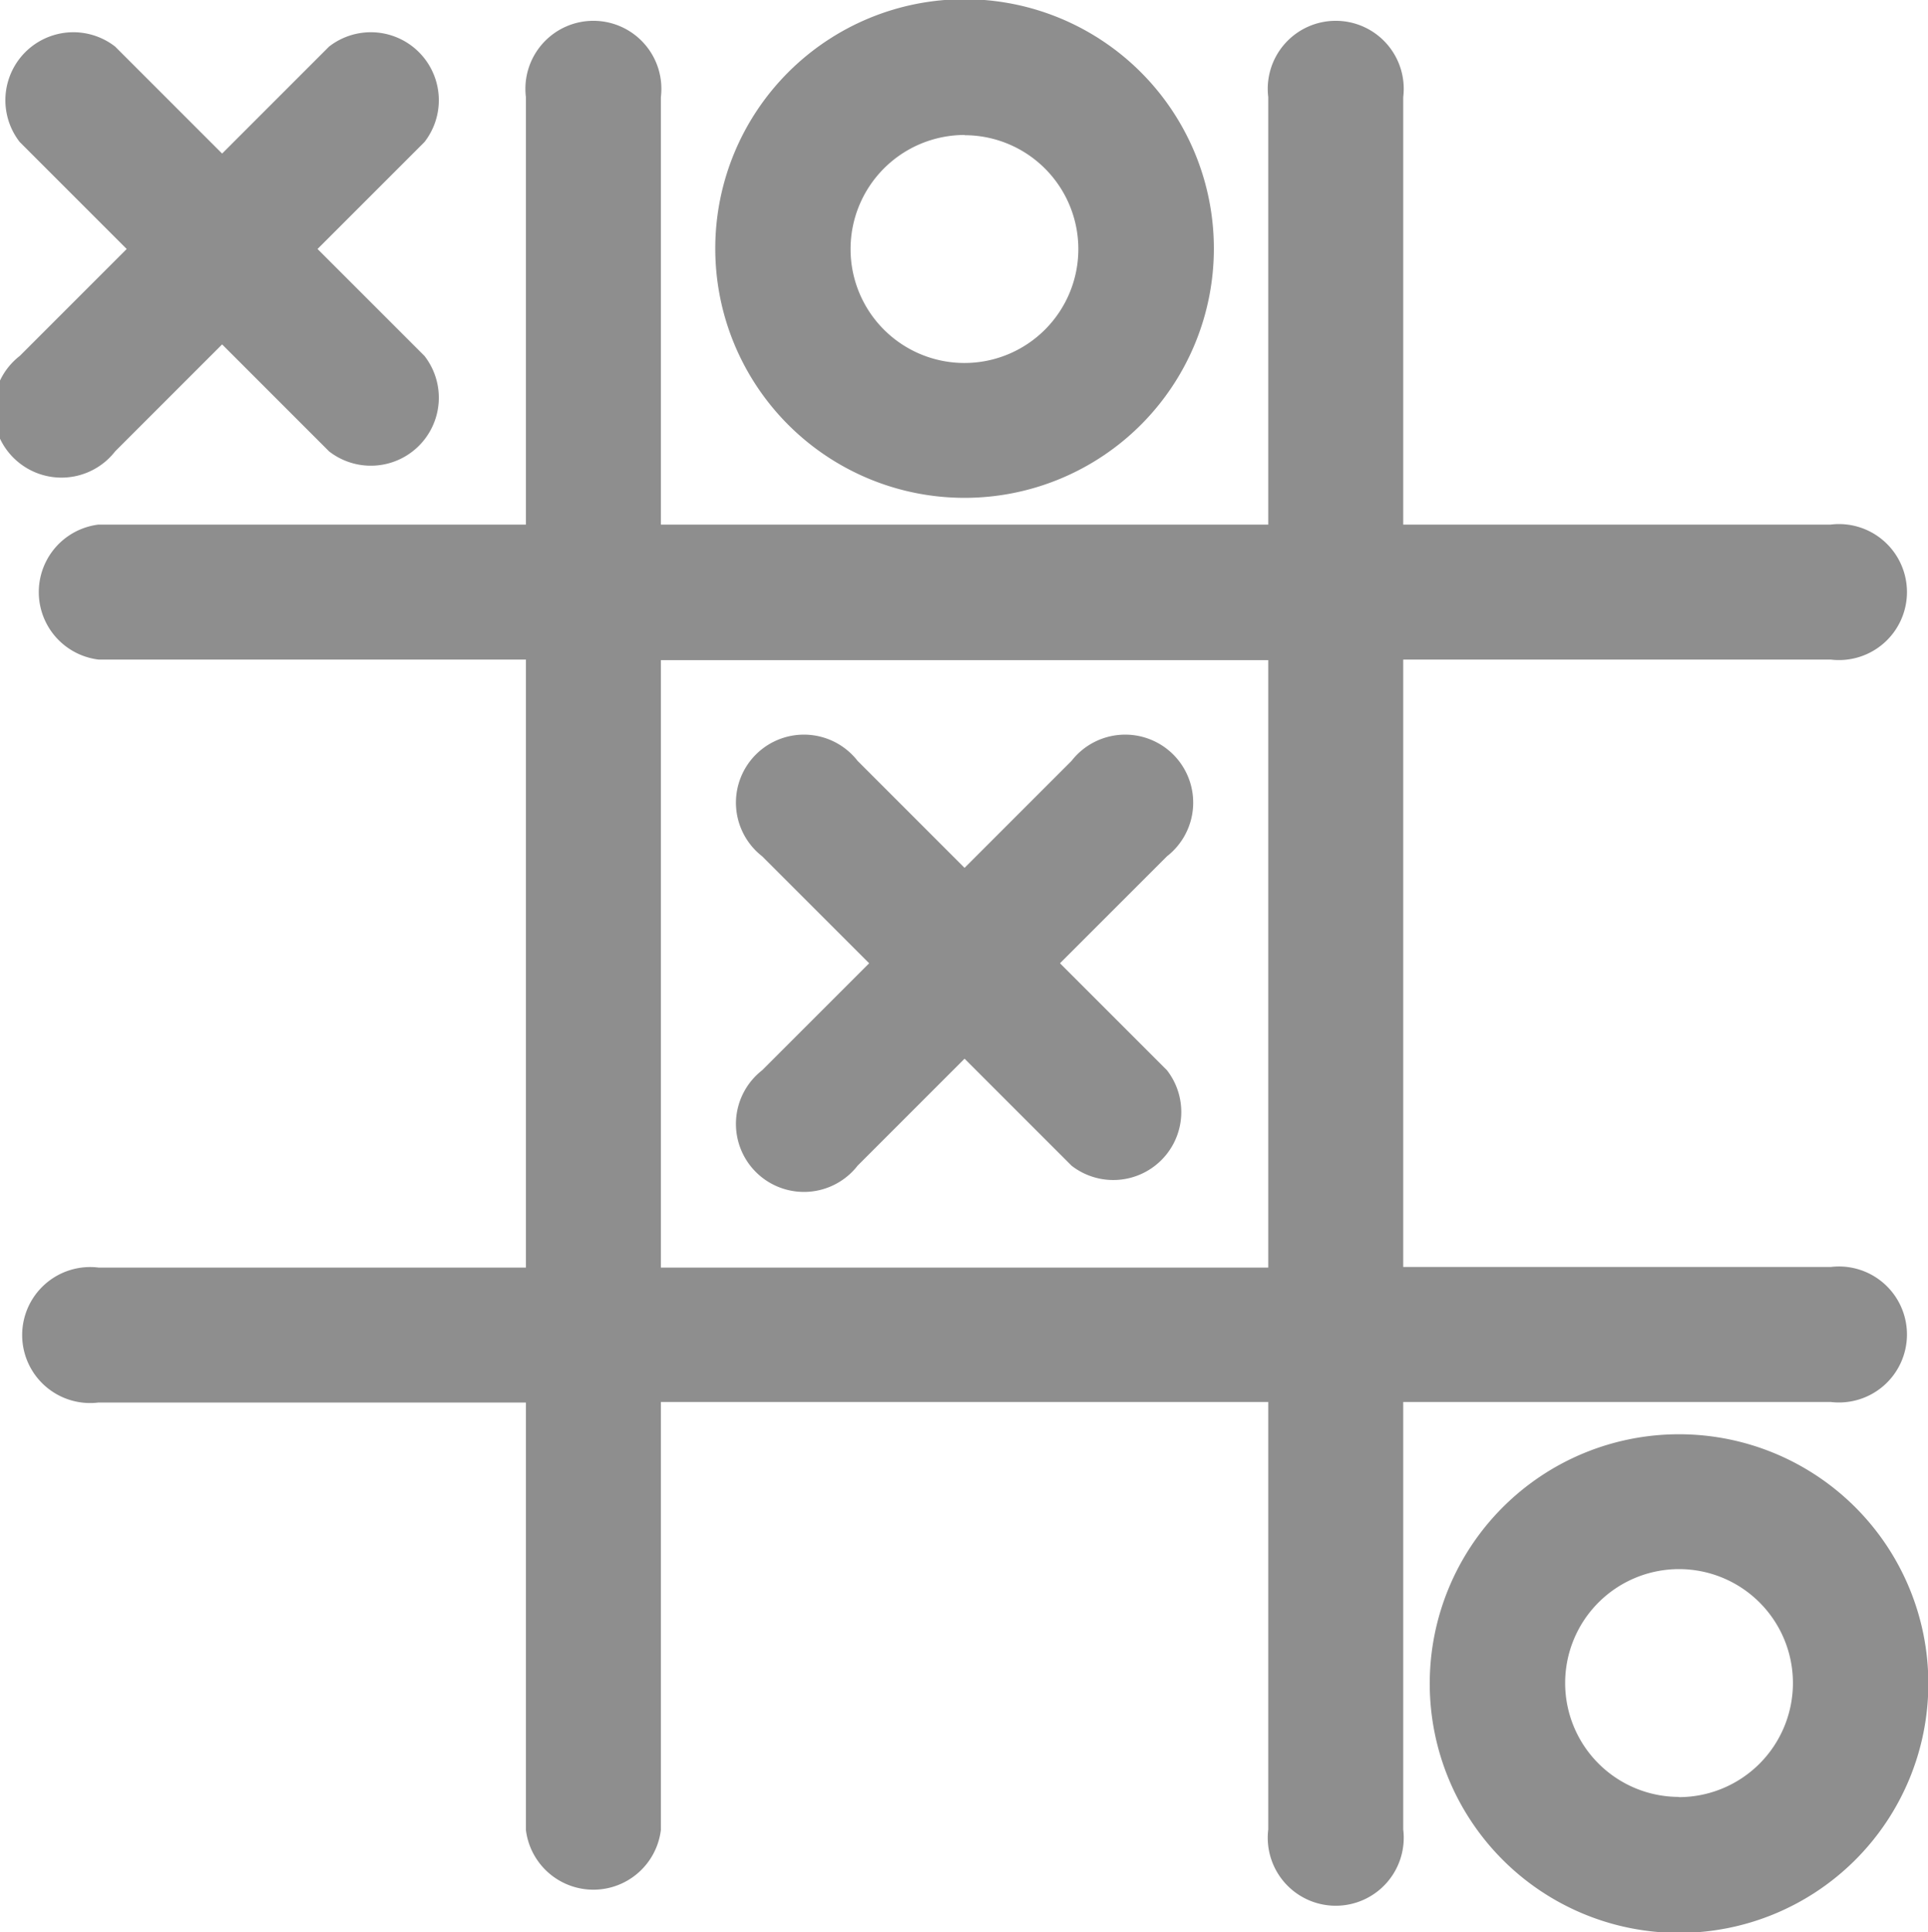<svg xmlns="http://www.w3.org/2000/svg" width="17.014" height="17.049" viewBox="0 0 17.014 17.049">
  <g id="Group_644" data-name="Group 644" transform="translate(-1155.439 546.589)">
    <path id="Path_2322" data-name="Path 2322" d="M23.651,19.086a.6.6,0,1,0,0-1.191H19.879v-5.36h3.772a.6.6,0,1,0,0-1.191H19.879V7.572a.6.6,0,1,0-1.191,0v3.772h-5.36V7.572a.6.6,0,1,0-1.191,0v3.772H8.365a.6.6,0,0,0,0,1.191h3.772V17.9H8.365a.6.6,0,1,0,0,1.191h3.772v3.772a.6.6,0,0,0,1.191,0V19.086h5.36v3.772a.6.6,0,1,0,1.191,0V19.086ZM13.328,17.9v-5.36h5.36V17.9h-5.36Z" transform="translate(1147.943 -553.304)" fill="#8e8e8e"/>
    <path id="Path_2323" data-name="Path 2323" d="M1.483,10.054l.944-.944.944.944a.6.6,0,0,0,.842-.842l-.944-.944.944-.944a.6.6,0,0,0-.842-.842l-.944.944-.944-.944a.6.6,0,0,0-.842.842l.944.944-.944.944a.6.6,0,1,0,.842.842Z" transform="translate(1154.972 -552.66)" fill="#8e8e8e"/>
    <path id="Path_2324" data-name="Path 2324" d="M178.458,176.819l.944-.944a.6.6,0,1,0-.842-.842l-.944.944-.944-.944a.6.6,0,1,0-.842.842l.944.944-.944.944a.6.6,0,1,0,.842.842l.944-.944.944.944a.6.6,0,0,0,.842-.842Z" transform="translate(986.335 -714.908)" fill="#8e8e8e"/>
    <path id="Path_2325" data-name="Path 2325" d="M171.534,4.393a2.2,2.2,0,1,0-2.2-2.2A2.2,2.2,0,0,0,171.534,4.393Zm0-3.2A1.005,1.005,0,1,1,170.528,2.2,1.007,1.007,0,0,1,171.534,1.191Z" transform="translate(992.417 -546.589)" fill="#8e8e8e"/>
    <path id="Path_2326" data-name="Path 2326" d="M340.156,338.426a2.2,2.2,0,1,0,2.2,2.2A2.2,2.2,0,0,0,340.156,338.426Zm0,3.2a1.005,1.005,0,1,1,1.005-1.005A1.007,1.007,0,0,1,340.156,341.628Z" transform="translate(830.1 -872.359)" fill="#8e8e8e"/>
  </g>
</svg>
